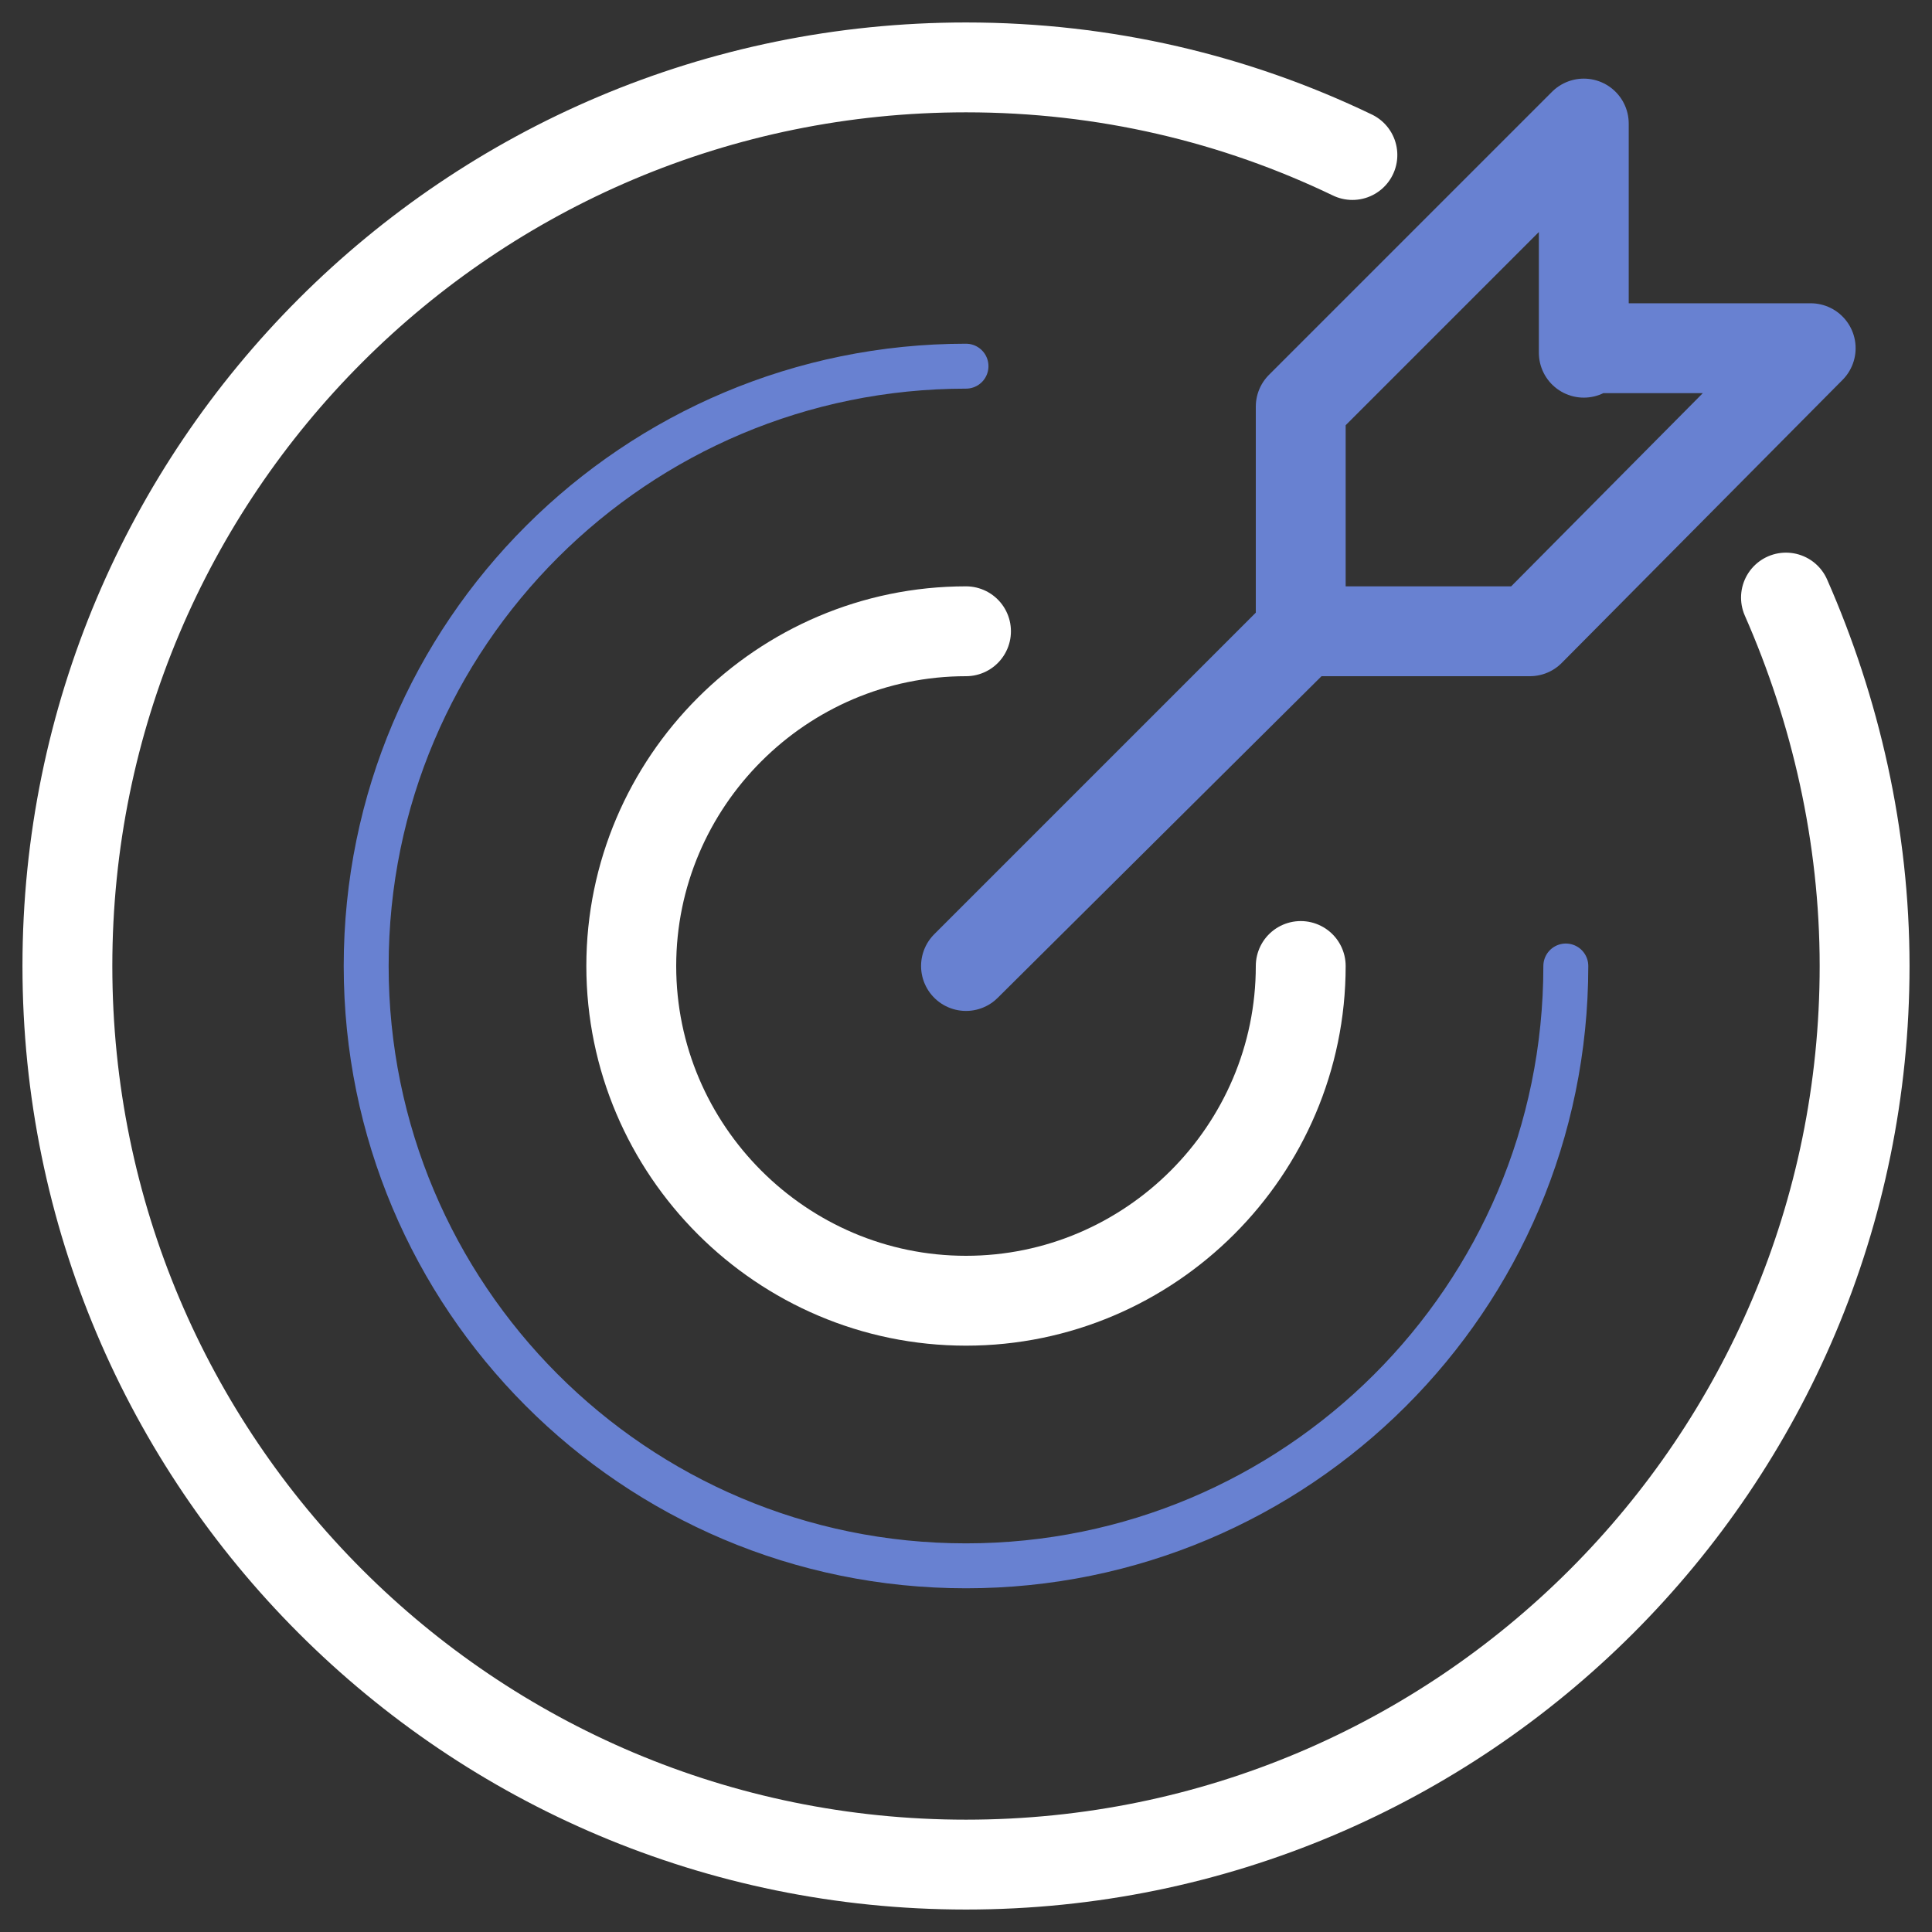 <?xml version="1.0" encoding="utf-8"?>
<!-- Generator: Adobe Illustrator 22.0.0, SVG Export Plug-In . SVG Version: 6.00 Build 0)  -->
<svg version="1.1" id="Layer_1" xmlns="http://www.w3.org/2000/svg" xmlns:xlink="http://www.w3.org/1999/xlink" x="0px" y="0px"
	 width="86px" height="86px" viewBox="0 0 86 86" style="enable-background:new 0 0 86 86;" xml:space="preserve">
<rect x="0" y="0" width="86" height="86" fill="#333333" stroke="none"/>
<style type="text/css">
	.st0{fill:none;stroke:#6881D1;stroke-width:4;stroke-linecap:round;stroke-linejoin:round;stroke-miterlimit:10;}
	.st1{fill:none;stroke:#6881D1;stroke-width:2;stroke-linecap:round;stroke-linejoin:round;stroke-miterlimit:10;}
	.st2{fill:none;stroke:#FFFFFF;stroke-width:4;stroke-linecap:round;stroke-linejoin:round;stroke-miterlimit:10;}
</style>
<g>
	<g>
		<polygon class="st0" points="43,43 57.9,28.1 57.9,28.1 68.1,28.1 80.6,15.5 70.5,15.5 70.5,15.7 70.5,5.5 57.9,18.1 57.9,28.2 		
			"/>
		<path class="st1" d="M43,16.3c-14.7,0-26.7,11.9-26.7,26.7c0,14.7,11.9,26.7,26.7,26.7c14.7,0,26.7-11.9,26.7-26.7"/>
		<path class="st2" d="M57.9,43c0,8.2-6.7,14.9-14.9,14.9c-8.2,0-14.9-6.7-14.9-14.9c0-8.2,6.7-14.9,14.9-14.9"/>
		<path class="st2" d="M60.2,6.9C55,4.4,49.2,3,43,3C20.9,3,3,20.9,3,43s17.9,40,40,40c22.1,0,40-17.9,40-40
			c0-5.8-1.3-11.4-3.5-16.4"/>
	</g>
</g>
</svg>
